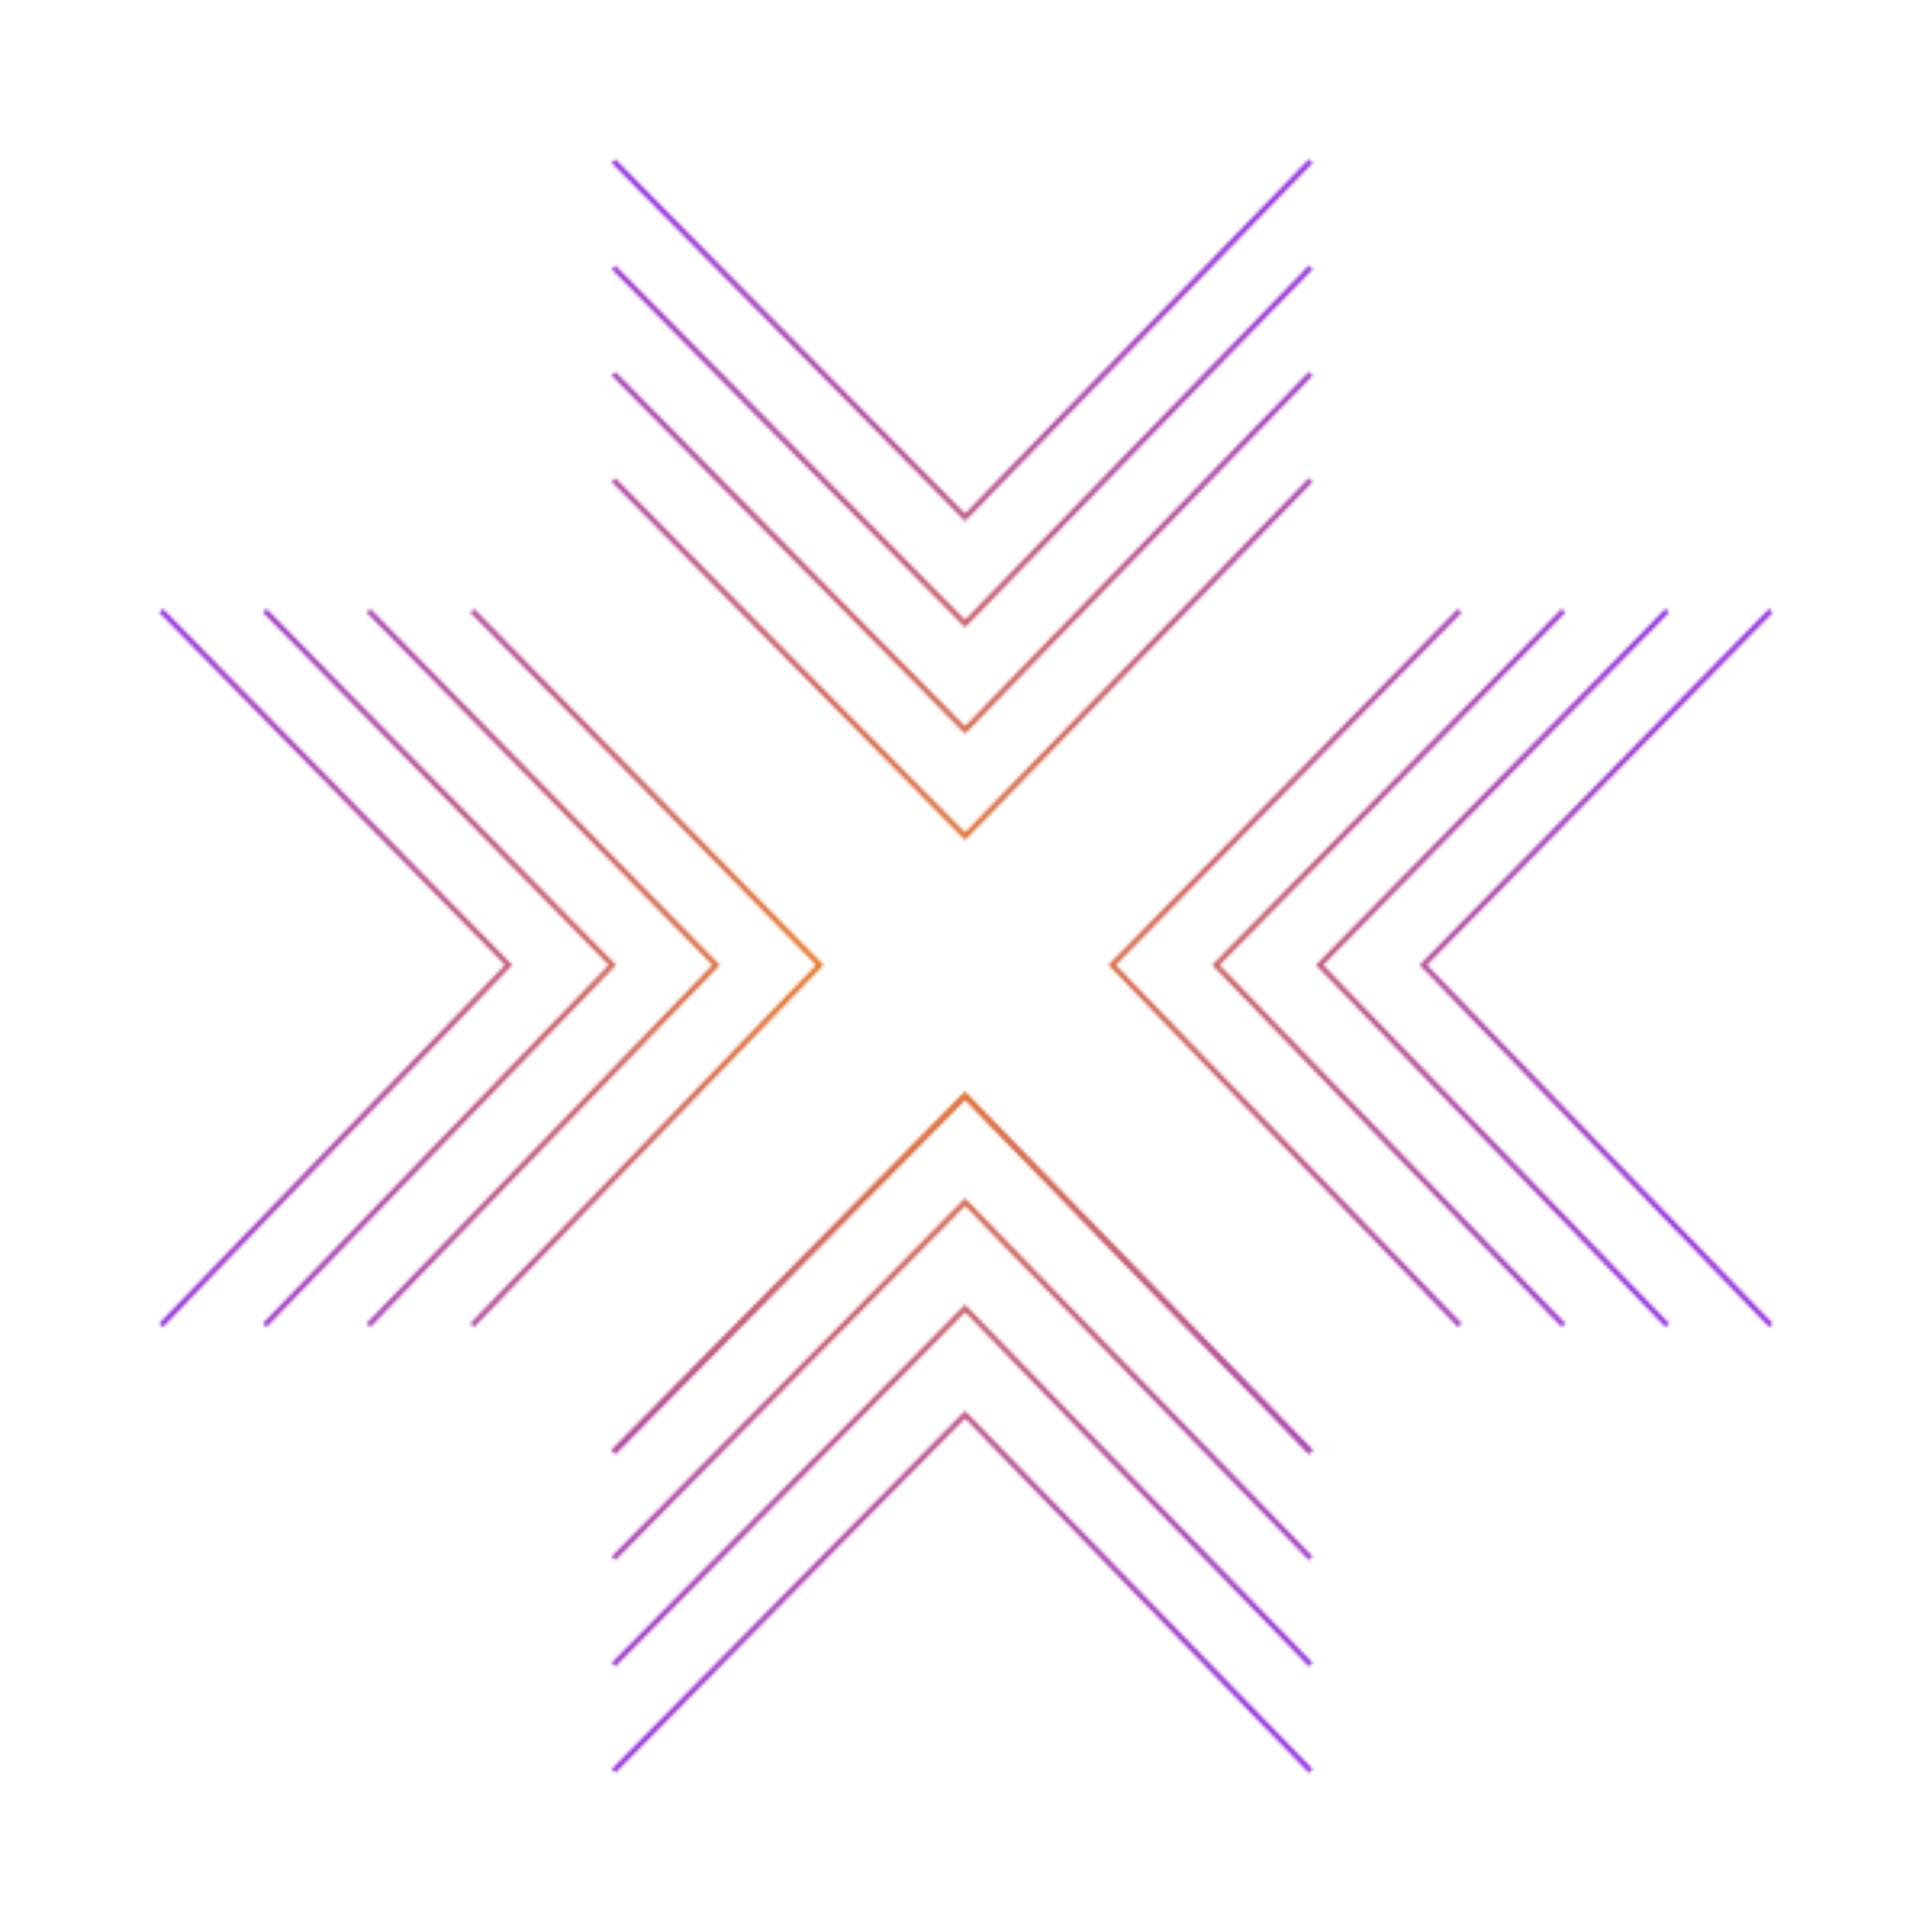 <svg width="600" height="600" viewBox="0 0 600 600" fill="none" xmlns="http://www.w3.org/2000/svg">
    <g>
        <g>
            <mask id="mask0_1105_46616" style="mask-type:alpha" maskUnits="userSpaceOnUse" x="49" y="49" width="502"
                  height="502">
                <g id="1">
                    <path d="M190.541 50L299.702 160.67L407.073 50" stroke="url(#paint0_radial_1105_46616)"
                          stroke-width="1.634"/>
                    <path d="M190.541 83.01L299.702 193.679L407.073 83.01" stroke="url(#paint1_radial_1105_46616)"
                          stroke-width="1.634"/>
                    <path d="M190.541 116.037L299.702 226.706L407.073 116.037" stroke="url(#paint2_radial_1105_46616)"
                          stroke-width="1.634"/>
                    <path d="M190.541 149.047L299.702 259.716L407.073 149.047" stroke="url(#paint3_radial_1105_46616)"
                          stroke-width="1.634"/>
                    <animateTransform attributeName="transform"
                                      attributeType="XML"
                                      type="translate"
                                      values="0 0; 0 30; 0 0"
                                      dur="8s"
                                      repeatCount="indefinite">
                    </animateTransform>
                </g>
                <g id="2">
                    <path d="M50 411.581L157.968 299.688L50 189.63" stroke="url(#paint4_radial_1105_46616)"
                          stroke-width="1.634"/>
                    <path d="M82.211 411.581L190.179 299.688L82.211 189.63" stroke="url(#paint5_radial_1105_46616)"
                          stroke-width="1.634"/>
                    <path d="M114.423 411.581L222.391 299.688L114.423 189.63" stroke="url(#paint6_radial_1105_46616)"
                          stroke-width="1.634"/>
                    <path d="M146.635 411.581L254.602 299.688L146.635 189.63" stroke="url(#paint7_radial_1105_46616)"
                          stroke-width="1.634"/>
                    <animateTransform attributeName="transform"
                                      attributeType="XML"
                                      type="translate"
                                      values="0 0; 30 0; 0 0"
                                      dur="8s"
                                      repeatCount="indefinite">
                    </animateTransform>
                </g>
                <g id="3">
                    <path d="M190.541 550L299.702 439.33L407.073 550" stroke="url(#paint8_radial_1105_46616)"
                          stroke-width="1.634"/>
                    <path d="M190.541 516.99L299.702 406.321L407.073 516.99" stroke="url(#paint9_radial_1105_46616)"
                          stroke-width="1.634"/>
                    <path d="M190.541 483.963L299.702 373.294L407.073 483.963" stroke="url(#paint10_radial_1105_46616)"
                          stroke-width="1.634"/>
                    <path d="M190.541 450.953L299.702 340.284L407.073 450.953" stroke="url(#paint11_radial_1105_46616)"
                          stroke-width="1.634"/>
                    <path d="M190.541 450.953L299.702 340.284L407.073 450.953" stroke="url(#paint12_radial_1105_46616)"
                          stroke-width="1.634"/>
                    <animateTransform attributeName="transform"
                                      attributeType="XML"
                                      type="translate"
                                      values="0 0; 0 -30; 0 0"
                                      dur="8s"
                                      repeatCount="indefinite">
                    </animateTransform>
                </g>
                <g id="4">
                    <path d="M550.001 411.581L442.033 299.688L550.001 189.63" stroke="url(#paint13_radial_1105_46616)"
                          stroke-width="1.634"/>
                    <path d="M517.789 411.581L409.821 299.688L517.789 189.63" stroke="url(#paint14_radial_1105_46616)"
                          stroke-width="1.634"/>
                    <path d="M485.578 411.581L377.61 299.688L485.578 189.63" stroke="url(#paint15_radial_1105_46616)"
                          stroke-width="1.634"/>
                    <path d="M453.366 411.581L345.399 299.688L453.366 189.63" stroke="url(#paint16_radial_1105_46616)"
                          stroke-width="1.634"/>
                    <animateTransform attributeName="transform"
                                      attributeType="XML"
                                      type="translate"
                                      values="0 0; -30 0; 0 0"
                                      dur="8s"
                                      repeatCount="indefinite">
                    </animateTransform>
                </g>


            </mask>
            <g mask="url(#mask0_1105_46616)">
                <rect x="49" y="48.975" width="502" height="503.074" fill="url(#paint17_radial_1105_46616)"/>
            </g>
            <defs>
                <radialGradient id="paint0_radial_1105_46616" cx="0" cy="0" r="1" gradientUnits="userSpaceOnUse"
                                gradientTransform="translate(289.527 105.237) rotate(80.496) scale(56.204 107.732)">
                    <stop stop-color="#F08119"/>
                    <stop offset="1" stop-color="#9536DF"/>
                </radialGradient>
                <radialGradient id="paint1_radial_1105_46616" cx="0" cy="0" r="1" gradientUnits="userSpaceOnUse"
                                gradientTransform="translate(289.527 138.247) rotate(80.496) scale(56.204 107.732)">
                    <stop stop-color="#F08119"/>
                    <stop offset="1" stop-color="#9536DF"/>
                </radialGradient>
                <radialGradient id="paint2_radial_1105_46616" cx="0" cy="0" r="1" gradientUnits="userSpaceOnUse"
                                gradientTransform="translate(289.527 171.274) rotate(80.496) scale(56.204 107.732)">
                    <stop stop-color="#F08119"/>
                    <stop offset="1" stop-color="#9536DF"/>
                </radialGradient>
                <radialGradient id="paint3_radial_1105_46616" cx="0" cy="0" r="1" gradientUnits="userSpaceOnUse"
                                gradientTransform="translate(289.527 204.284) rotate(80.496) scale(56.204 107.732)">
                    <stop stop-color="#F08119"/>
                    <stop offset="1" stop-color="#9536DF"/>
                </radialGradient>
                <radialGradient id="paint4_radial_1105_46616" cx="0" cy="0" r="1" gradientUnits="userSpaceOnUse"
                                gradientTransform="translate(103.889 310.117) rotate(-9.976) scale(54.909 110.272)">
                    <stop stop-color="#F08119"/>
                    <stop offset="1" stop-color="#9536DF"/>
                </radialGradient>
                <radialGradient id="paint5_radial_1105_46616" cx="0" cy="0" r="1" gradientUnits="userSpaceOnUse"
                                gradientTransform="translate(136.1 310.117) rotate(-9.976) scale(54.909 110.272)">
                    <stop stop-color="#F08119"/>
                    <stop offset="1" stop-color="#9536DF"/>
                </radialGradient>
                <radialGradient id="paint6_radial_1105_46616" cx="0" cy="0" r="1" gradientUnits="userSpaceOnUse"
                                gradientTransform="translate(168.311 310.117) rotate(-9.976) scale(54.909 110.272)">
                    <stop stop-color="#F08119"/>
                    <stop offset="1" stop-color="#9536DF"/>
                </radialGradient>
                <radialGradient id="paint7_radial_1105_46616" cx="0" cy="0" r="1" gradientUnits="userSpaceOnUse"
                                gradientTransform="translate(200.523 310.117) rotate(-9.976) scale(54.909 110.272)">
                    <stop stop-color="#F08119"/>
                    <stop offset="1" stop-color="#9536DF"/>
                </radialGradient>
                <radialGradient id="paint8_radial_1105_46616" cx="0" cy="0" r="1" gradientUnits="userSpaceOnUse"
                                gradientTransform="translate(289.527 494.763) rotate(-80.496) scale(56.204 107.732)">
                    <stop stop-color="#F08119"/>
                    <stop offset="1" stop-color="#9536DF"/>
                </radialGradient>
                <radialGradient id="paint9_radial_1105_46616" cx="0" cy="0" r="1" gradientUnits="userSpaceOnUse"
                                gradientTransform="translate(289.527 461.753) rotate(-80.496) scale(56.204 107.732)">
                    <stop stop-color="#F08119"/>
                    <stop offset="1" stop-color="#9536DF"/>
                </radialGradient>
                <radialGradient id="paint10_radial_1105_46616" cx="0" cy="0" r="1" gradientUnits="userSpaceOnUse"
                                gradientTransform="translate(289.527 428.726) rotate(-80.496) scale(56.204 107.732)">
                    <stop stop-color="#F08119"/>
                    <stop offset="1" stop-color="#9536DF"/>
                </radialGradient>
                <radialGradient id="paint11_radial_1105_46616" cx="0" cy="0" r="1" gradientUnits="userSpaceOnUse"
                                gradientTransform="translate(289.527 395.716) rotate(-80.496) scale(56.204 107.732)">
                    <stop stop-color="#F08119"/>
                    <stop offset="1" stop-color="#9536DF"/>
                </radialGradient>
                <radialGradient id="paint12_radial_1105_46616" cx="0" cy="0" r="1" gradientUnits="userSpaceOnUse"
                                gradientTransform="translate(289.527 395.716) rotate(-80.496) scale(56.204 107.732)">
                    <stop stop-color="#F08119"/>
                    <stop offset="1" stop-color="#9536DF"/>
                </radialGradient>
                <radialGradient id="paint13_radial_1105_46616" cx="0" cy="0" r="1" gradientUnits="userSpaceOnUse"
                                gradientTransform="translate(496.112 310.117) rotate(-170.024) scale(54.909 110.272)">
                    <stop stop-color="#F08119"/>
                    <stop offset="1" stop-color="#9536DF"/>
                </radialGradient>
                <radialGradient id="paint14_radial_1105_46616" cx="0" cy="0" r="1" gradientUnits="userSpaceOnUse"
                                gradientTransform="translate(463.9 310.117) rotate(-170.024) scale(54.909 110.272)">
                    <stop stop-color="#F08119"/>
                    <stop offset="1" stop-color="#9536DF"/>
                </radialGradient>
                <radialGradient id="paint15_radial_1105_46616" cx="0" cy="0" r="1" gradientUnits="userSpaceOnUse"
                                gradientTransform="translate(431.689 310.117) rotate(-170.024) scale(54.909 110.272)">
                    <stop stop-color="#F08119"/>
                    <stop offset="1" stop-color="#9536DF"/>
                </radialGradient>
                <radialGradient id="paint16_radial_1105_46616" cx="0" cy="0" r="1" gradientUnits="userSpaceOnUse"
                                gradientTransform="translate(399.478 310.117) rotate(-170.024) scale(54.909 110.272)">
                    <stop stop-color="#F08119"/>
                    <stop offset="1" stop-color="#9536DF"/>
                </radialGradient>
                <radialGradient id="paint17_radial_1105_46616" cx="0" cy="0" r="1" gradientUnits="userSpaceOnUse"
                                gradientTransform="translate(278.486 300.069) rotate(85.12) scale(252.898 252.32)">
                    <stop stop-color="#F08119"/>
                    <stop offset="1" stop-color="#9536DF"/>
                </radialGradient>
            </defs>
        </g>
        <animateTransform attributeName="transform" attributeType="XML" type="rotate" dur="12s" from="0 300 300"
                          to="360 300 300" repeatCount="indefinite">
        </animateTransform>
    </g>
</svg>
